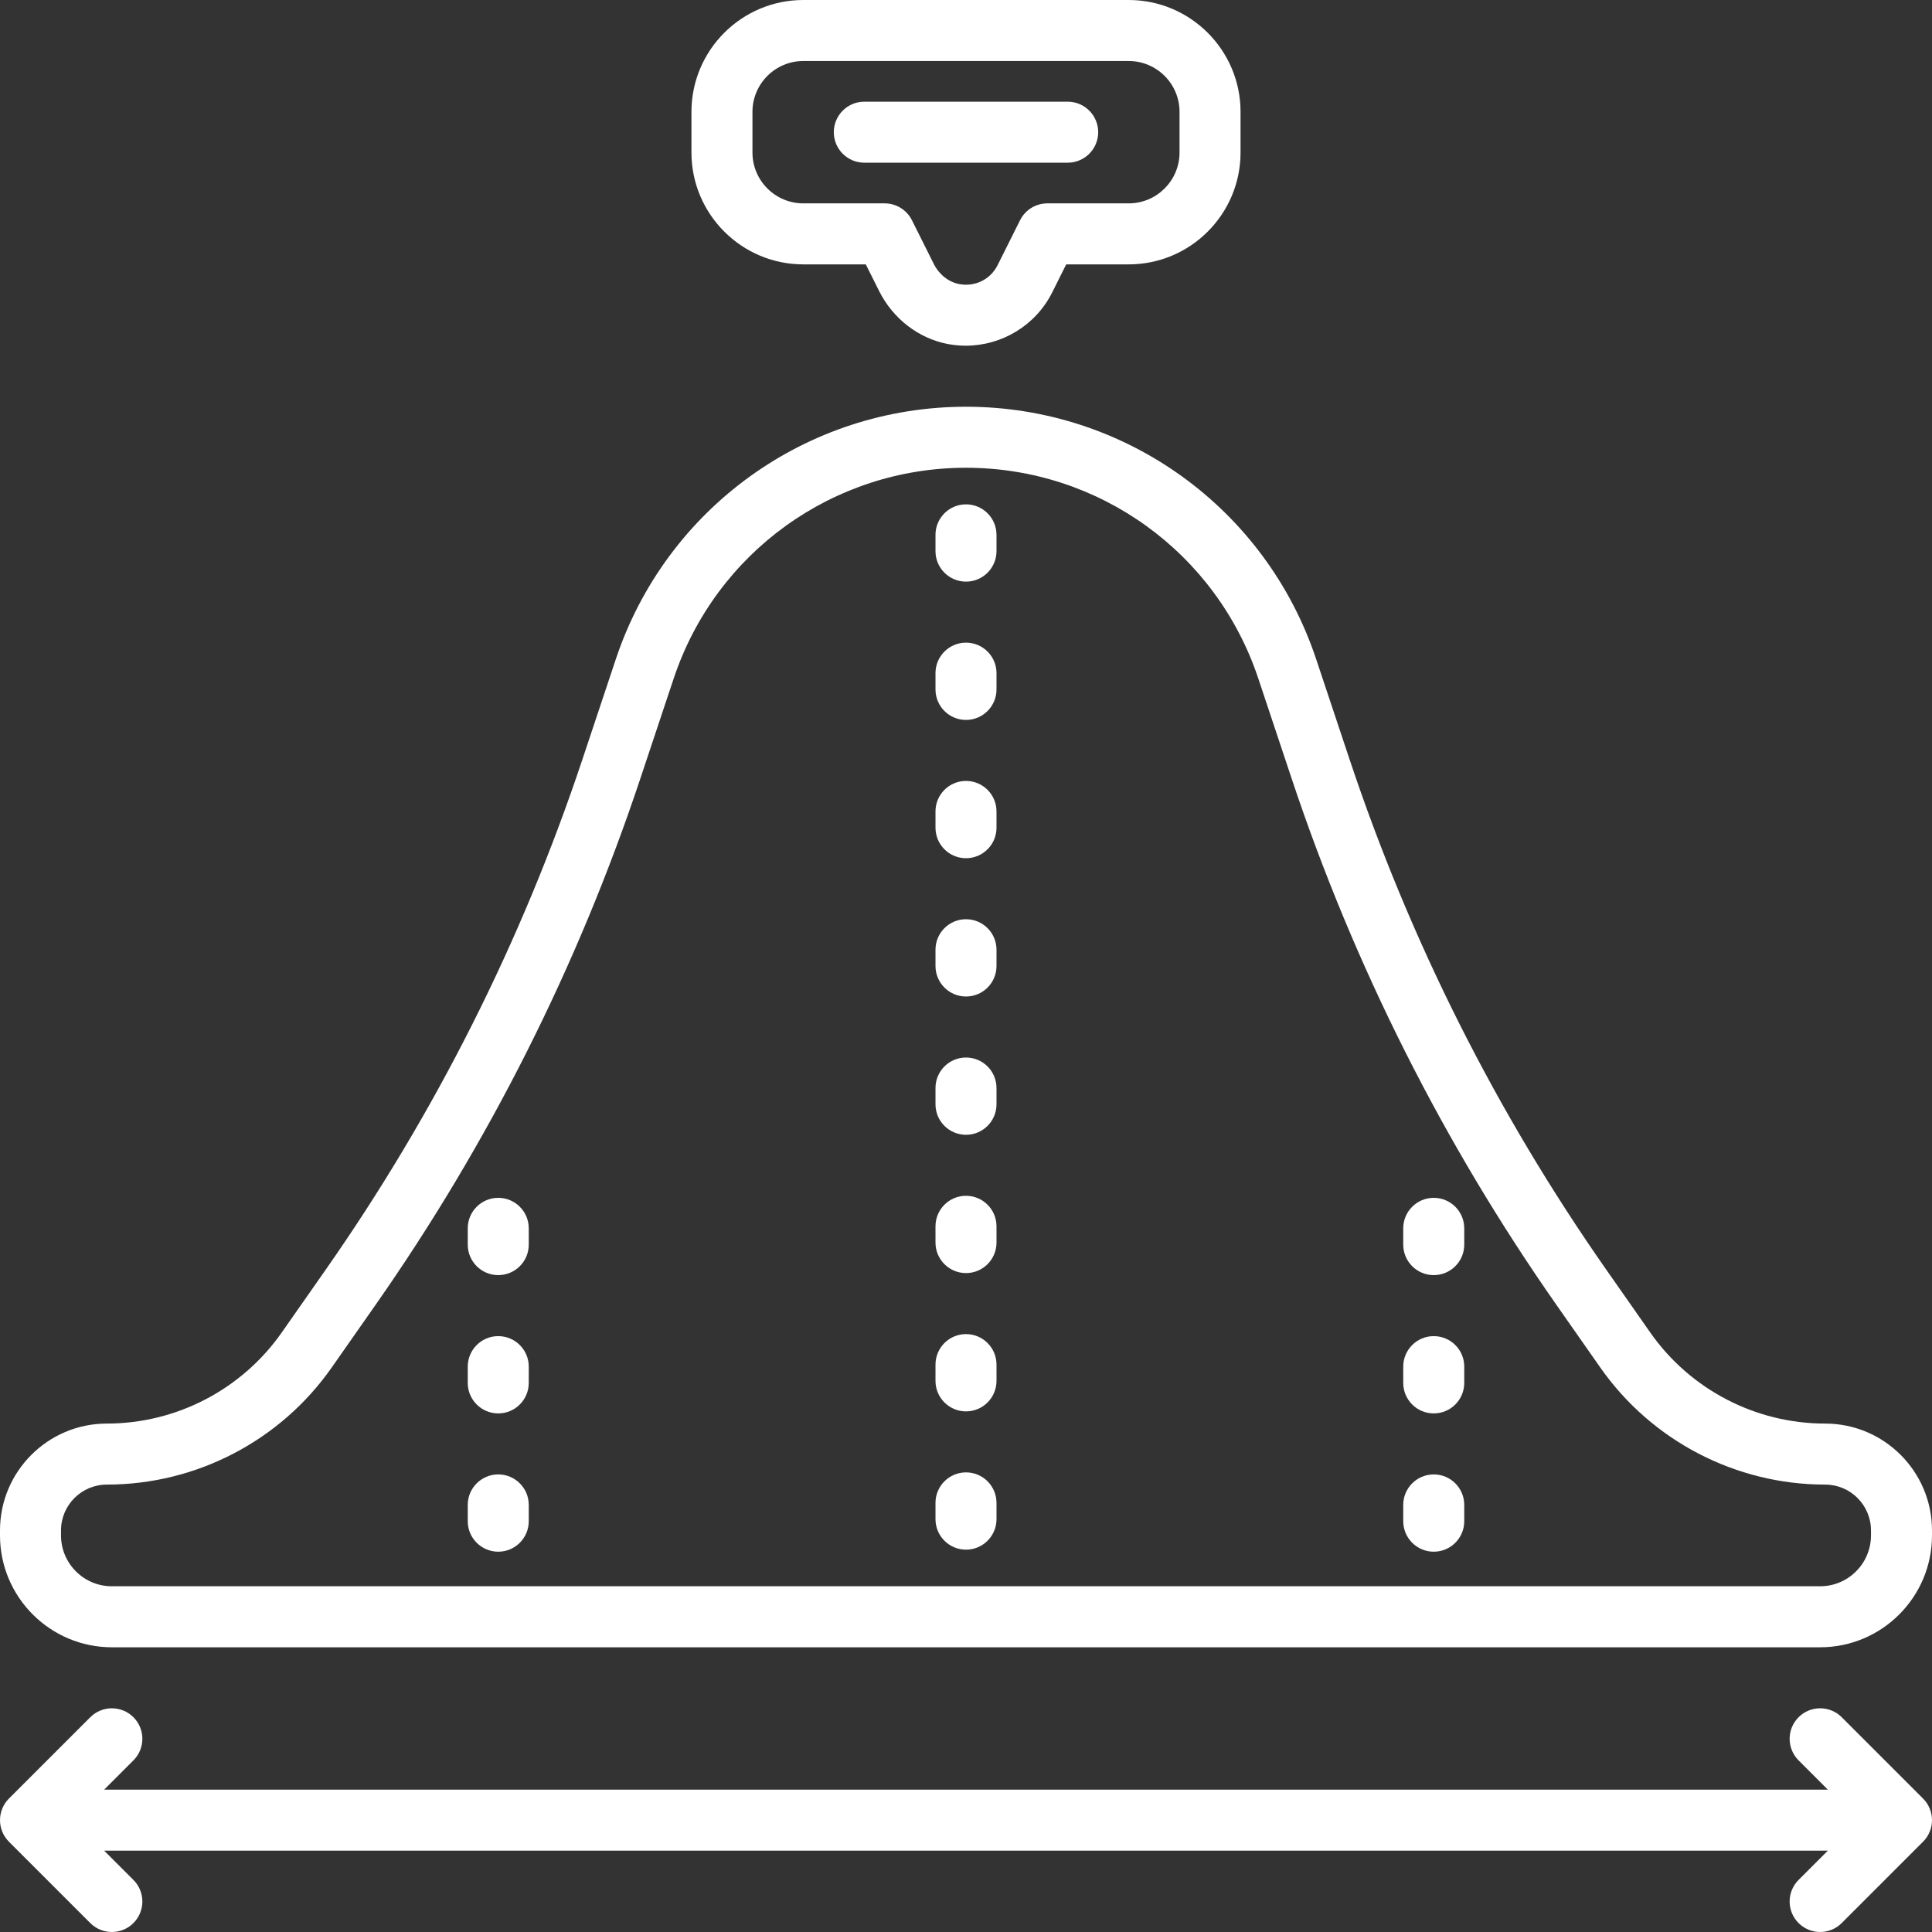 <?xml version="1.0" encoding="iso-8859-1"?>
<!-- Generator: Adobe Illustrator 19.0.0, SVG Export Plug-In . SVG Version: 6.00 Build 0)  -->
<svg version="1.1" id="Layer_1" xmlns="http://www.w3.org/2000/svg" xmlns:xlink="http://www.w3.org/1999/xlink" x="0px" y="0px"
	 viewBox="0 0 512.001 512.001" style="enable-background:new 0 0 512.001 512.001;fill:#FFFFFF" xml:space="preserve">
<rect x="0" y="0" width="512.001" height="512.001" fill="#333333" stroke="none"/>
<g>
	<g>
		<g>
			<path d="M256,154.139c4.466,0,8.084-3.619,8.084-8.084v-4.312c0-4.466-3.619-8.084-8.084-8.084c-4.465,0-8.084,3.619-8.084,8.084
				v4.312C247.916,150.521,251.535,154.139,256,154.139z"/>
			<path d="M379.958,411.217c4.466,0,8.084-3.619,8.084-8.084v-4.312c0-4.466-3.618-8.084-8.084-8.084
				c-4.466,0-8.084,3.619-8.084,8.084v4.312C371.874,407.599,375.492,411.217,379.958,411.217z"/>
			<path d="M256,190.788c4.466,0,8.084-3.618,8.084-8.084v-4.312c0-4.466-3.619-8.084-8.084-8.084c-4.465,0-8.084,3.618-8.084,8.084
				v4.312C247.916,187.169,251.535,190.788,256,190.788z"/>
			<path d="M379.958,374.569c4.466,0,8.084-3.618,8.084-8.084v-4.312c0-4.466-3.618-8.084-8.084-8.084
				c-4.466,0-8.084,3.618-8.084,8.084v4.312C371.874,370.95,375.492,374.569,379.958,374.569z"/>
			<path d="M212.884,70.064h16.562l3.54,7.079c3.643,7.288,10.419,12.525,18.123,14.009c1.611,0.31,3.224,0.461,4.823,0.461
				c9.543,0,18.534-5.368,22.9-14.101l3.724-7.448h16.561c16.344,0,29.642-13.298,29.642-29.642V29.642
				C328.758,13.298,315.46,0,299.116,0h-86.232c-16.344,0-29.642,13.298-29.642,29.642v10.779
				C183.242,56.766,196.54,70.064,212.884,70.064z M212.884,16.169h86.232c7.43,0,13.474,6.044,13.474,13.474v10.779
				c0,7.43-6.044,13.474-13.474,13.474h-21.558c-3.062,0-5.862,1.729-7.231,4.469l-5.959,11.918c-1.9,3.797-5.997,5.799-10.2,4.995
				c-2.799-0.54-5.312-2.545-6.722-5.366l-5.773-11.547c-1.369-2.738-4.168-4.469-7.231-4.469h-21.558
				c-7.43,0-13.474-6.044-13.474-13.474V29.642h-0.001C199.411,22.213,205.454,16.169,212.884,16.169z"/>
			<path d="M256,227.436c4.466,0,8.084-3.618,8.084-8.084v-4.312c0-4.466-3.619-8.084-8.084-8.084c-4.465,0-8.084,3.618-8.084,8.084
				v4.312C247.916,223.818,251.535,227.436,256,227.436z"/>
			<path d="M229.053,43.116h53.895c4.466,0,8.084-3.618,8.084-8.084c0-4.466-3.618-8.084-8.084-8.084h-53.895
				c-4.465,0-8.084,3.618-8.084,8.084C220.968,39.498,224.588,43.116,229.053,43.116z"/>
			<path d="M379.958,337.92c4.466,0,8.084-3.618,8.084-8.084v-4.312c0-4.466-3.618-8.084-8.084-8.084
				c-4.466,0-8.084,3.618-8.084,8.084v4.312C371.874,334.302,375.492,337.92,379.958,337.92z"/>
			<path d="M256,337.381c4.466,0,8.084-3.618,8.084-8.084v-4.312c0-4.466-3.619-8.084-8.084-8.084c-4.465,0-8.084,3.618-8.084,8.084
				v4.312C247.916,333.763,251.535,337.381,256,337.381z"/>
			<path d="M29.642,436.548h452.716c16.344,0,29.642-13.298,29.642-29.642v-1.336c0-15.609-12.698-28.307-28.307-28.307
				c-18.448,0-35.78-9.023-46.36-24.137l-11.597-16.568c-29.111-41.587-52.011-87.092-68.064-135.249l-8.879-26.638
				C335.459,134.668,298.168,107.79,256,107.79s-79.459,26.878-92.795,66.882l-8.879,26.638
				c-16.053,48.158-38.953,93.664-68.064,135.251l-11.597,16.566c-10.58,15.113-27.91,24.136-46.359,24.136
				C12.699,377.264,0,389.961,0,405.57v1.336C0,423.25,13.298,436.548,29.642,436.548z M16.168,405.57
				c0-6.693,5.445-12.138,12.138-12.138c23.72,0,46.002-11.601,59.605-31.034l11.597-16.566
				c30.006-42.867,53.61-89.77,70.157-139.408l8.879-26.638c11.13-33.392,42.258-55.827,77.455-55.827s66.325,22.434,77.455,55.827
				l8.879,26.638c16.547,49.637,40.151,96.539,70.156,139.406l11.598,16.568c13.604,19.432,35.886,31.034,59.605,31.034
				c6.693,0,12.138,5.445,12.138,12.138v1.336c0,7.43-6.044,13.474-13.474,13.474H29.642c-7.43,0-13.474-6.044-13.474-13.474V405.57
				z"/>
			<path d="M132.042,411.217c4.465,0,8.084-3.619,8.084-8.084v-4.312c0-4.466-3.62-8.084-8.084-8.084s-8.084,3.619-8.084,8.084
				v4.312C123.958,407.599,127.577,411.217,132.042,411.217z"/>
			<path d="M509.633,476.642l-21.558-21.558c-3.157-3.156-8.275-3.156-11.433,0c-3.157,3.157-3.157,8.275,0,11.433l7.758,7.757
				H27.602l7.758-7.757c3.157-3.157,3.157-8.275,0-11.433c-3.156-3.156-8.275-3.156-11.432,0L2.369,476.642
				c-3.157,3.157-3.157,8.275,0,11.433l21.558,21.558c3.156,3.156,8.275,3.156,11.432,0c3.157-3.157,3.157-8.275,0-11.433
				l-7.758-7.757h456.797l-7.758,7.757c-3.157,3.157-3.157,8.275,0,11.433c1.579,1.578,3.649,2.367,5.717,2.367
				c2.068,0,4.138-0.789,5.717-2.367l21.558-21.558C512.79,484.917,512.79,479.799,509.633,476.642z"/>
			<path d="M132.042,374.569c4.465,0,8.084-3.618,8.084-8.084v-4.312c0-4.466-3.62-8.084-8.084-8.084s-8.084,3.618-8.084,8.084
				v4.312C123.958,370.95,127.577,374.569,132.042,374.569z"/>
			<path d="M256,300.733c4.466,0,8.084-3.618,8.084-8.084v-4.312c0-4.466-3.619-8.084-8.084-8.084c-4.465,0-8.084,3.618-8.084,8.084
				v4.312C247.916,297.115,251.535,300.733,256,300.733z"/>
			<path d="M256,374.03c4.466,0,8.084-3.618,8.084-8.084v-4.312c0-4.466-3.619-8.084-8.084-8.084c-4.465,0-8.084,3.618-8.084,8.084
				v4.312C247.916,370.411,251.535,374.03,256,374.03z"/>
			<path d="M132.042,337.92c4.465,0,8.084-3.618,8.084-8.084v-4.312c0-4.466-3.62-8.084-8.084-8.084s-8.084,3.618-8.084,8.084v4.312
				C123.958,334.302,127.577,337.92,132.042,337.92z"/>
			<path d="M256,264.085c4.466,0,8.084-3.619,8.084-8.084v-4.312c0-4.466-3.619-8.084-8.084-8.084c-4.465,0-8.084,3.619-8.084,8.084
				V256C247.916,260.466,251.535,264.085,256,264.085z"/>
			<path d="M256,410.678c4.466,0,8.084-3.619,8.084-8.084v-4.312c0-4.466-3.619-8.084-8.084-8.084c-4.465,0-8.084,3.619-8.084,8.084
				v4.312C247.916,407.06,251.535,410.678,256,410.678z"/>
		</g>
	</g>
</g>
<g>
</g>
<g>
</g>
<g>
</g>
<g>
</g>
<g>
</g>
<g>
</g>
<g>
</g>
<g>
</g>
<g>
</g>
<g>
</g>
<g>
</g>
<g>
</g>
<g>
</g>
<g>
</g>
<g>
</g>
</svg>

